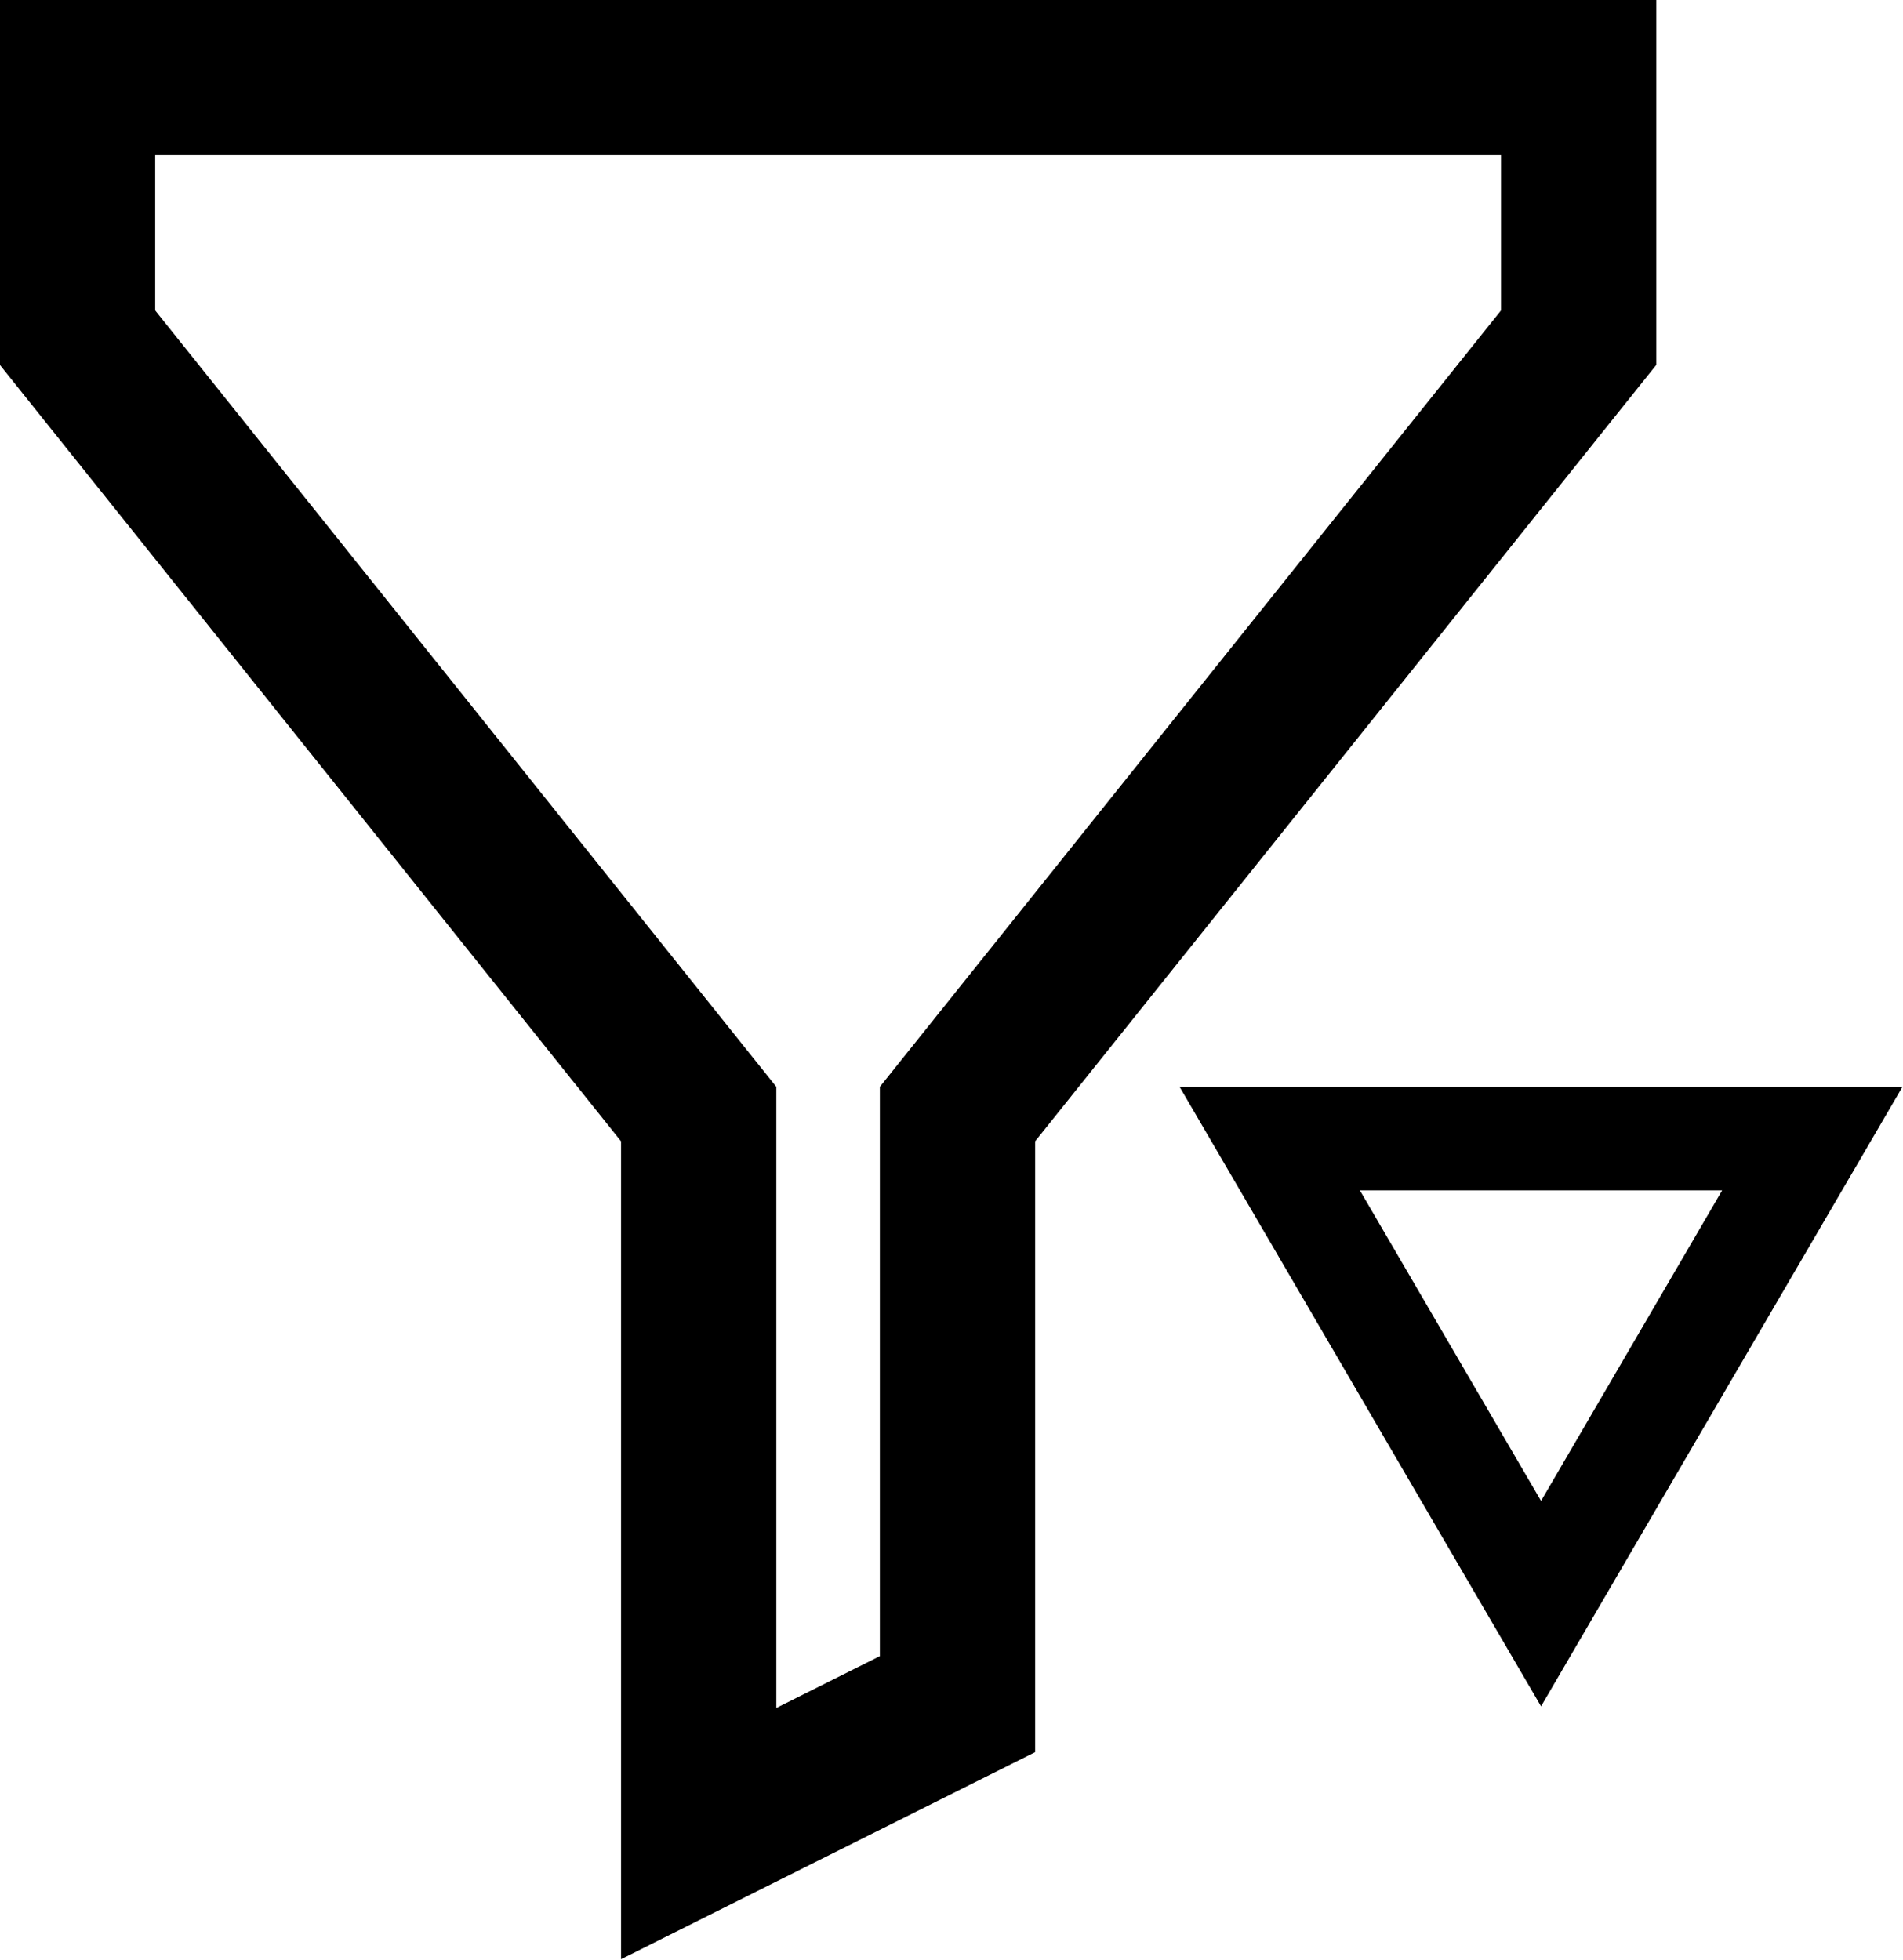 <?xml version="1.0" encoding="UTF-8" standalone="no"?>
<svg
   xmlns:dc="http://purl.org/dc/elements/1.1/"
   xmlns:cc="http://creativecommons.org/ns#"
   xmlns:rdf="http://www.w3.org/1999/02/22-rdf-syntax-ns#"
   xmlns:svg="http://www.w3.org/2000/svg"
   xmlns="http://www.w3.org/2000/svg"
   width="20"
   height="20.598"
   viewBox="0 0 20 20.598"
   version="1.1"
   id="svg6">
  <defs
     id="defs10" />
  <g
     id="Dark/DLT_Icons/New0221/ic_filter_hide_white_48dp"
     stroke="none"
     stroke-width="1"
     fill="none"
     fill-rule="evenodd"
     transform="matrix(0.544,0,0,0.544,-2.721,-2.721)">
    <path
       d="m 37,5 v 7.052 L 36.342,12.874 25,27.052 v 11.802 l -1.658,0.829 -2,1 L 17,42.854 V 27.052 L 5.657,12.874 5,12.052 v -7.052 z m -3,3 H 8 v 3 l 12,15 v 12 l 2,-1.001 v -10.999 l 12,-15 z m 7.755,18 v 0.002 l -1.754,3.006 -3.5,6 -1.727,2.961 -1.728,-2.961 -3.5,-6 -1.755,-3.008 z m -3.482,2 h -6.999 l 3.5,6 z"
       id="Combined-Shape"
       fill="black" />
  </g>
</svg>
